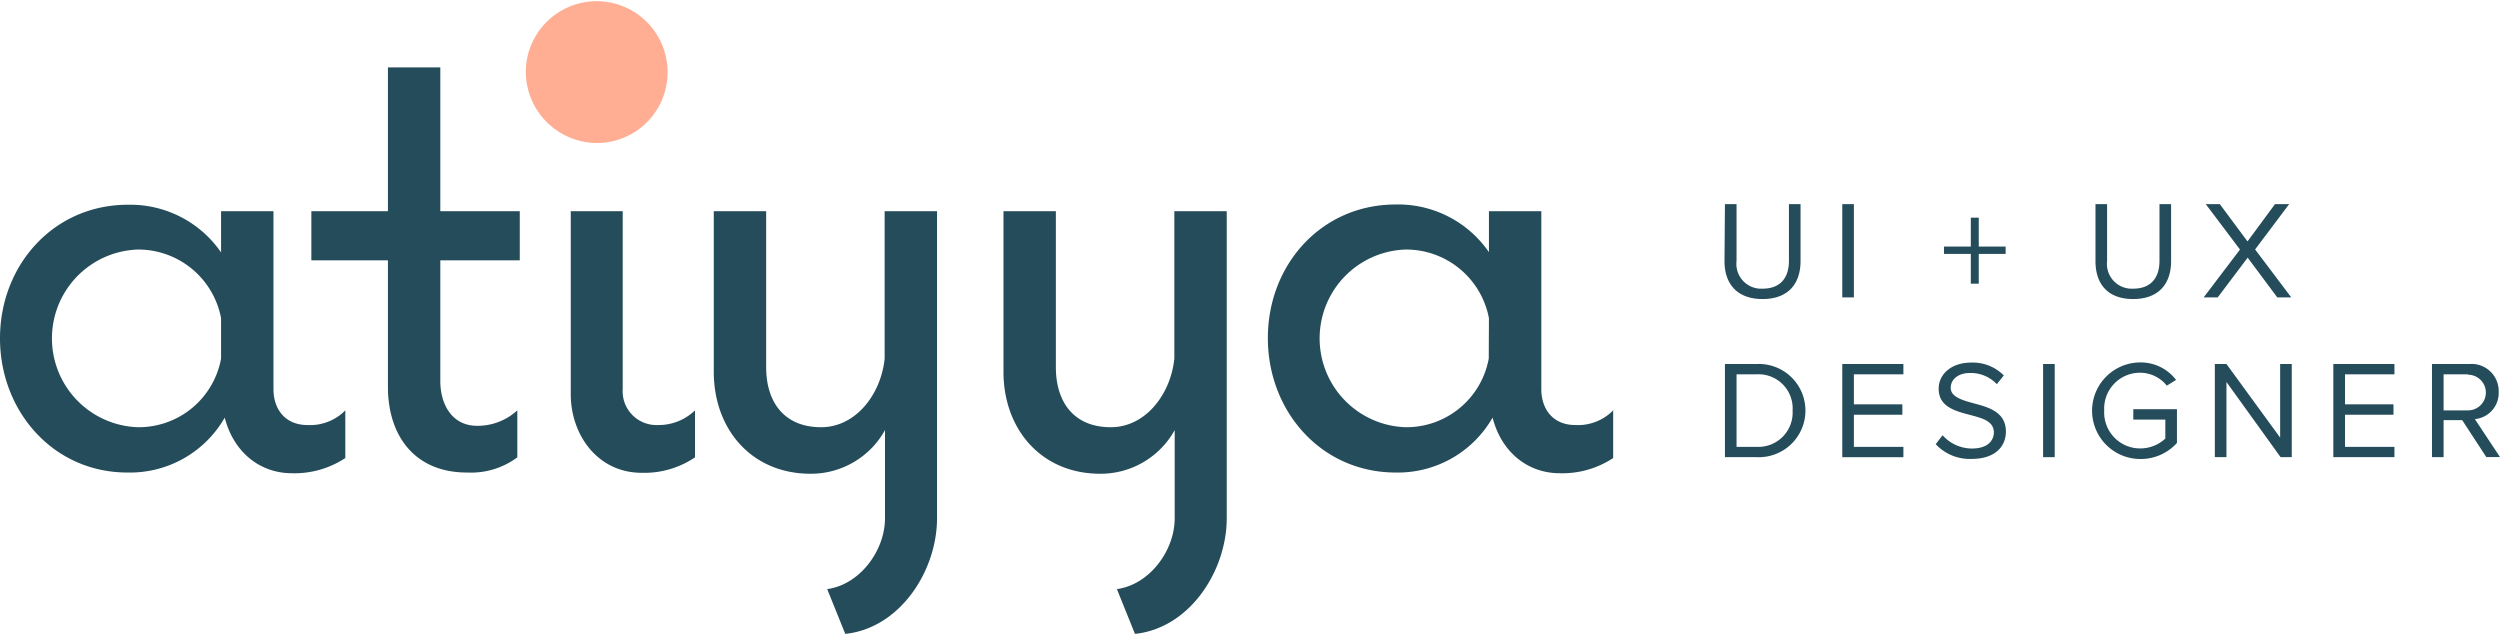 <svg xmlns="http://www.w3.org/2000/svg" viewBox="0 0 286.33 72.6"><defs><style>.cls-1{fill:#244c5a;}.cls-2{fill:#ffad93;}</style></defs><title>logo</title><g id="Layer_2" data-name="Layer 2"><g id="content"><path class="cls-1" d="M39.55,47v5.46a10.56,10.56,0,0,1-6.12,1.74c-3.72,0-6.7-2.48-7.69-6.37a12.5,12.5,0,0,1-11.09,6.29C6.12,54.15,0,47.11,0,38.75s6.12-15.3,14.65-15.3a12.63,12.63,0,0,1,10.67,5.46V24.19h6V44.55c0,2.4,1.41,4.13,3.89,4.13A5.65,5.65,0,0,0,39.55,47ZM25.32,36.44a9.66,9.66,0,0,0-9.51-7.86,10.18,10.18,0,0,0,0,20.35,9.59,9.59,0,0,0,9.51-7.86Z"/><path class="cls-1" d="M44.43,44.3V29.82H35.66V24.19h8.77V7.72h6V24.19h9.1v5.63h-9.1V43.64c0,2.65,1.32,5.13,4.22,5.13A6.74,6.74,0,0,0,59.25,47v5.38a8.87,8.87,0,0,1-5.71,1.74C47.58,54.15,44.43,50,44.43,44.3Z"/><path class="cls-1" d="M73.48,54.15c-5,0-8.11-4.31-8.11-9V24.19h5.95V44.55a3.87,3.87,0,0,0,4,4.13A6,6,0,0,0,79.6,47v5.38A10.35,10.35,0,0,1,73.48,54.15Z"/><path class="cls-1" d="M107.32,24.19V59.36c0,6-4.22,12.58-10.51,13.24l-2.07-5.13c3.72-.5,6.62-4.39,6.62-8.11V49.26a9.7,9.7,0,0,1-8.52,5c-6.79,0-11.09-5.13-11.09-11.67V24.19h6V42.06c0,4,2.07,6.87,6.29,6.87,4,0,6.87-3.8,7.28-7.86V24.19Z"/><path class="cls-1" d="M140.5,24.19V59.36c0,6-4.22,12.58-10.51,13.24l-2.07-5.13c3.72-.5,6.62-4.39,6.62-8.11V49.26a9.7,9.7,0,0,1-8.52,5c-6.79,0-11.09-5.13-11.09-11.67V24.19h6V42.06c0,4,2.07,6.87,6.29,6.87,4,0,6.87-3.8,7.28-7.86V24.19Z"/><path class="cls-1" d="M184.76,47v5.46a10.56,10.56,0,0,1-6.12,1.74c-3.72,0-6.7-2.48-7.69-6.37a12.5,12.5,0,0,1-11.09,6.29c-8.53,0-14.65-7-14.65-15.4s6.12-15.3,14.65-15.3a12.63,12.63,0,0,1,10.67,5.46V24.19h6V44.55c0,2.4,1.41,4.13,3.89,4.13A5.65,5.65,0,0,0,184.76,47ZM170.53,36.44A9.66,9.66,0,0,0,161,28.58a10.18,10.18,0,0,0,0,20.35,9.59,9.59,0,0,0,9.51-7.86Z"/><path class="cls-1" d="M197.56,41.69h3.65a5.34,5.34,0,1,1,0,10.67h-3.65Zm3.65,9.49a3.93,3.93,0,0,0,4.1-4.15,3.91,3.91,0,0,0-4.1-4.16h-2.32v8.31Z"/><path class="cls-1" d="M211,41.69h7v1.18h-5.67v3.44h5.55V47.5h-5.55v3.68H218v1.18h-7Z"/><path class="cls-1" d="M222.49,49.85a4.51,4.51,0,0,0,3.36,1.52c1.9,0,2.51-1,2.51-1.84,0-1.28-1.29-1.63-2.7-2-1.71-.45-3.62-.93-3.62-3,0-1.76,1.57-3,3.67-3A5,5,0,0,1,229.5,43l-.8,1a4.09,4.09,0,0,0-3.09-1.28c-1.28,0-2.19.69-2.19,1.7s1.23,1.39,2.59,1.76c1.74.46,3.73,1,3.73,3.25,0,1.55-1.06,3.13-3.94,3.13a5.31,5.31,0,0,1-4.1-1.69Z"/><path class="cls-1" d="M234,41.69h1.33V52.36H234Z"/><path class="cls-1" d="M245.08,41.51a5.1,5.1,0,0,1,4.15,2l-1.06.66a3.92,3.92,0,0,0-3.09-1.48A4.1,4.1,0,0,0,241,47a4.12,4.12,0,0,0,4.11,4.36A4.22,4.22,0,0,0,248,50.23V48.06h-3.67V46.87h5v3.86a5.56,5.56,0,0,1-4.19,1.84,5.53,5.53,0,0,1,0-11.06Z"/><path class="cls-1" d="M255,43.75v8.61h-1.33V41.69H255l6.15,8.43V41.69h1.33V52.36h-1.28Z"/><path class="cls-1" d="M267.24,41.69h7v1.18h-5.66v3.44h5.55V47.5h-5.55v3.68h5.66v1.18h-7Z"/><path class="cls-1" d="M282,48.12h-2.13v4.24h-1.33V41.69h4.29a3.11,3.11,0,0,1,3.35,3.21A3,3,0,0,1,283.45,48l2.88,4.35h-1.57Zm.67-5.25h-2.8V47h2.8a2,2,0,1,0,0-4.08Z"/><path class="cls-1" d="M197.56,23.38h1.33v6.5a2.84,2.84,0,0,0,3,3.18c2,0,3-1.23,3-3.18v-6.5h1.33v6.51c0,2.66-1.46,4.36-4.35,4.36s-4.36-1.71-4.36-4.34Z"/><path class="cls-1" d="M211,23.38h1.33V34.06H211Z"/><path class="cls-1" d="M226.63,32.49h-.91V29.08h-3.07v-.84h3.07V24.93h.91v3.31h3.08v.84h-3.08Z"/><path class="cls-1" d="M240,23.38h1.33v6.5a2.84,2.84,0,0,0,3,3.18c2,0,3-1.23,3-3.18v-6.5h1.33v6.51c0,2.66-1.46,4.36-4.35,4.36S240,32.54,240,29.91Z"/><path class="cls-1" d="M257.43,29.51,254,34.06h-1.61l4.16-5.48-3.92-5.2h1.61l3.17,4.27,3.15-4.27h1.62l-3.9,5.19,4.14,5.49h-1.6Z"/><path class="cls-2" d="M60.22,8.26a8.12,8.12,0,1,1,16.24,0,8.1,8.1,0,0,1-8.12,8.12A8.19,8.19,0,0,1,60.22,8.26Z"/></g></g></svg>